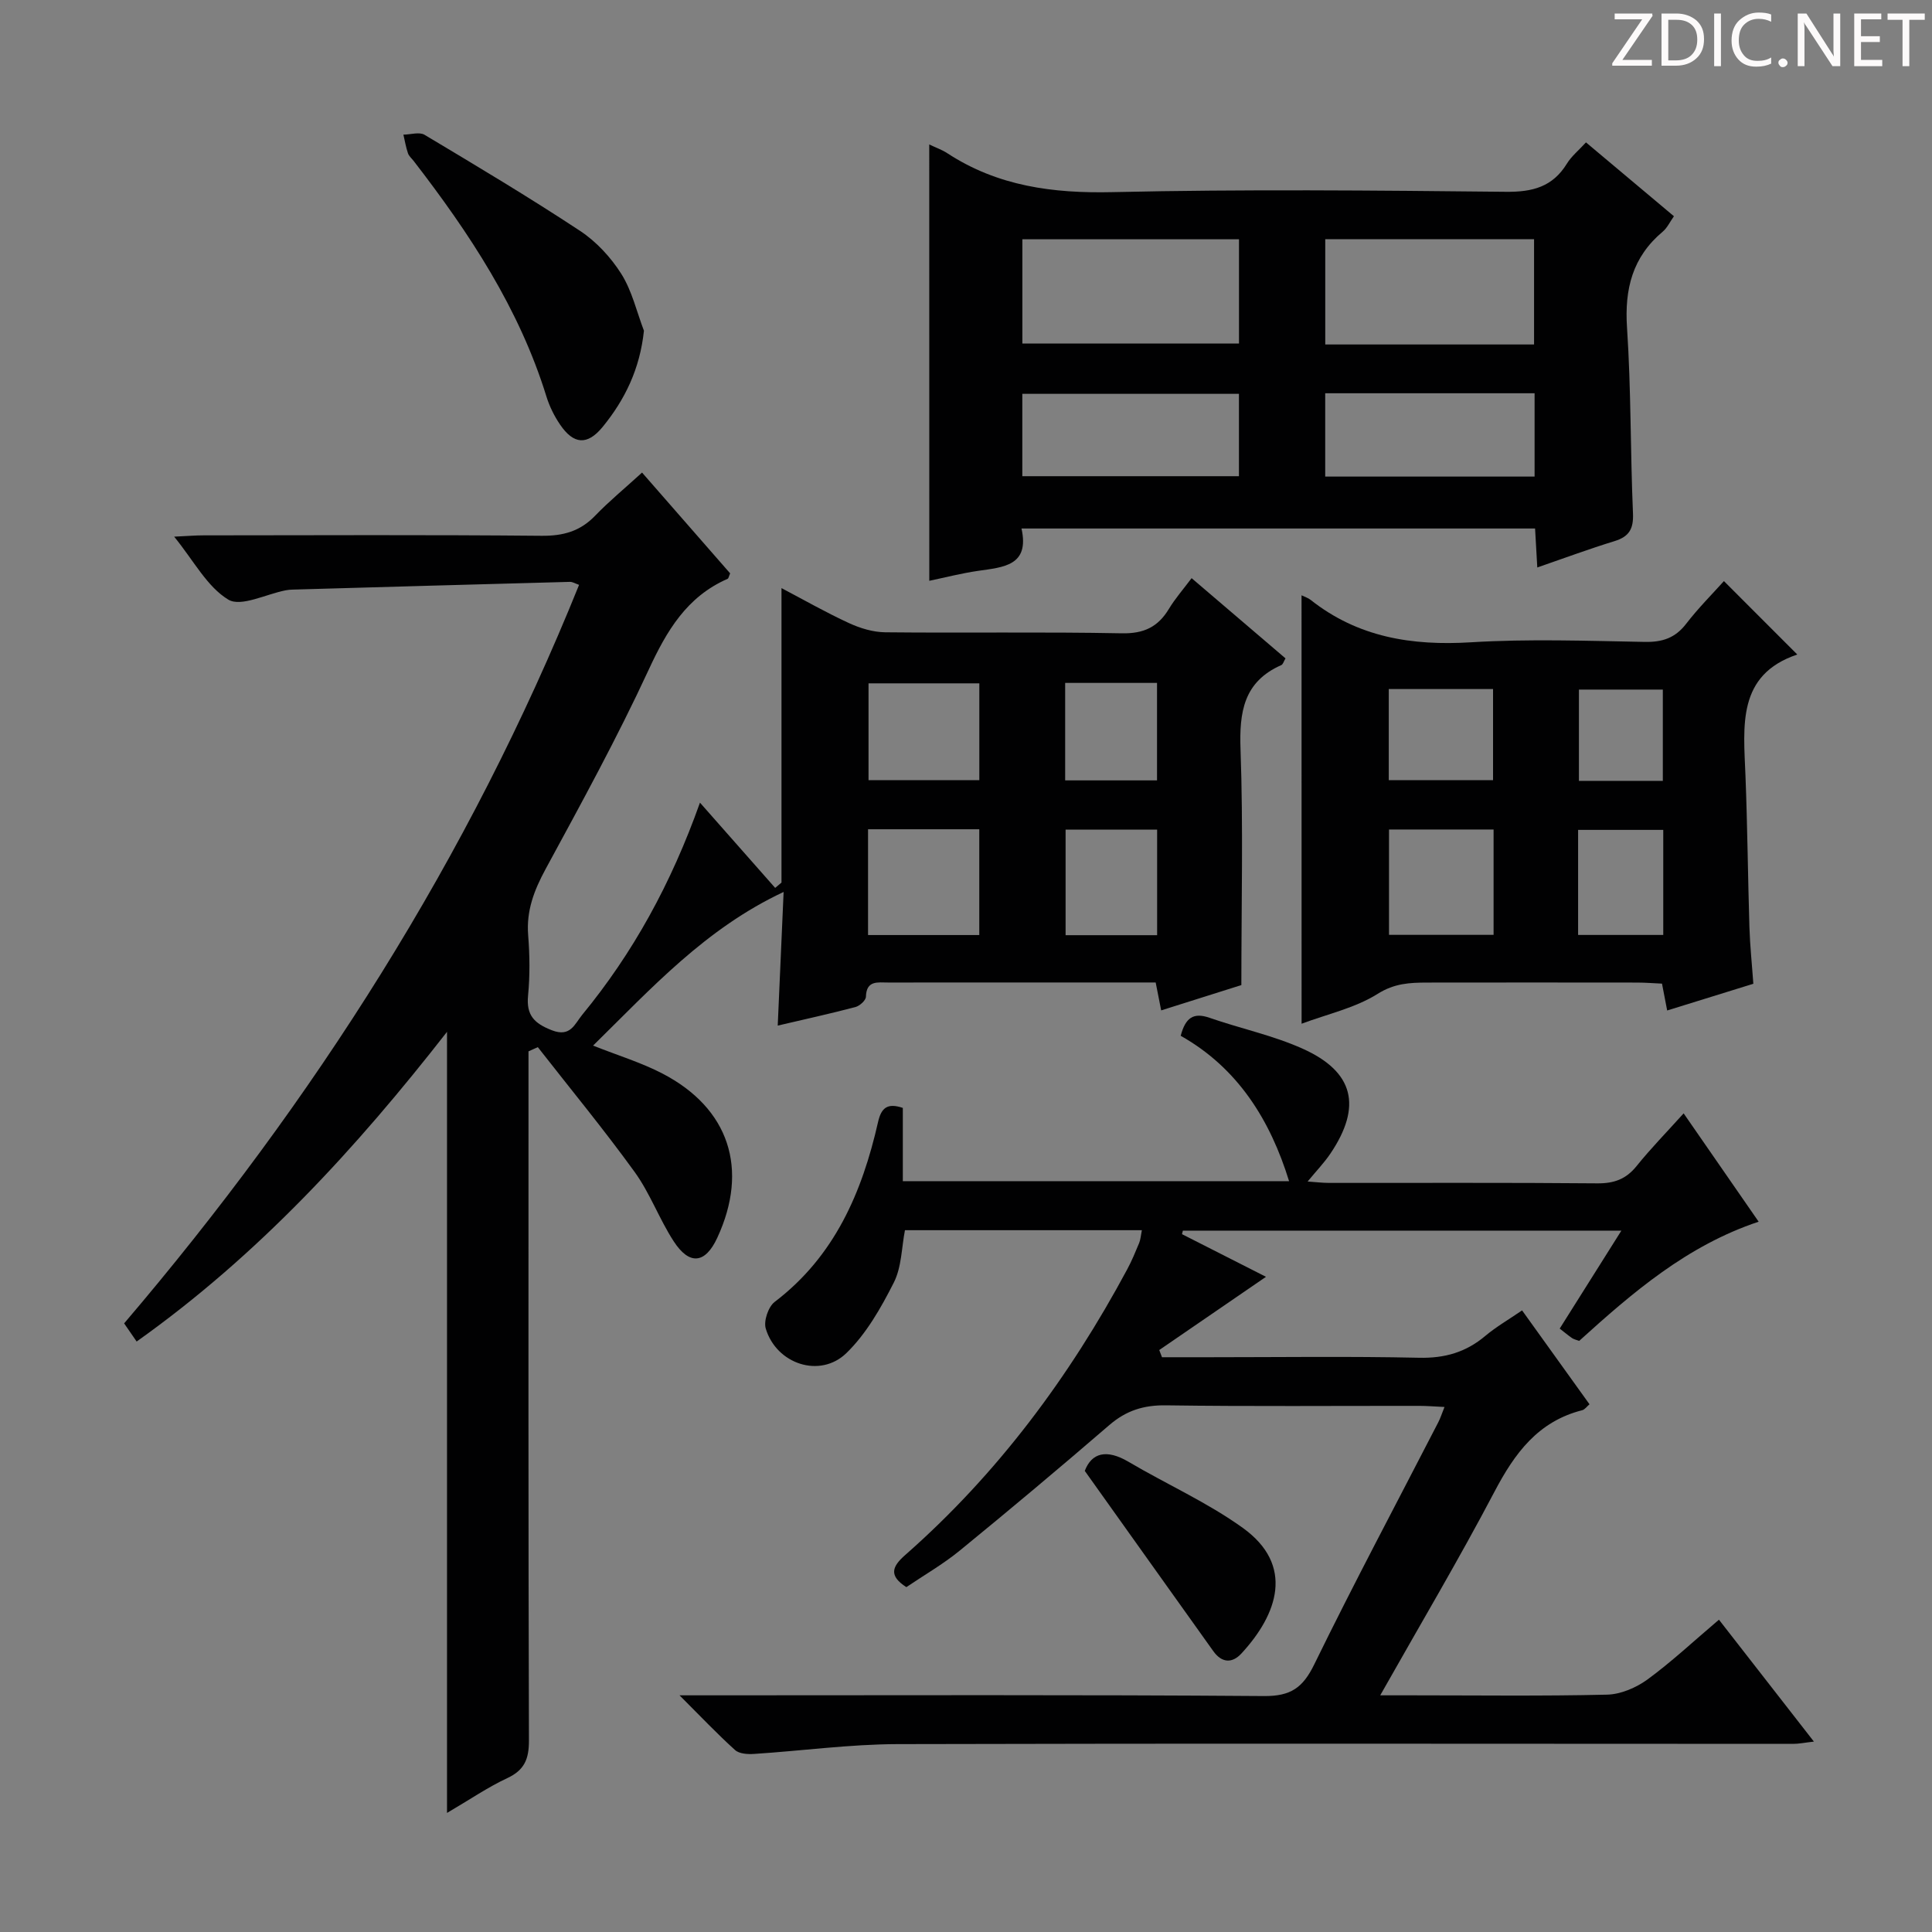 <svg enable-background="new 0 0 400 400" viewBox="0 0 400 400" xmlns="http://www.w3.org/2000/svg"><rect x="0" y="0" width="400" height="400" fill="#808080" stroke="none"/><g fill="#fcfafa"><path d="m342.2 3.2-6.3 9.2h6.1v1.2h-8.2v-.5l6.2-9.1h-5.7v-1.2h7.8v.4z"/><path d="m344 13.7v-10.9h3.1c1.6 0 3 .5 4.1 1.4 1.1 1 1.6 2.2 1.6 3.9s-.5 3-1.6 4-2.5 1.5-4.2 1.5h-3zm1.4-9.6v8.4h1.6c1.4 0 2.5-.4 3.2-1.1.8-.8 1.2-1.8 1.2-3.2s-.4-2.4-1.2-3.1-1.8-1-3.1-1z"/><path d="m356.3 2.8v10.9h-1.4v-10.9z"/><path d="m366.6 13.2c-.8.4-1.8.6-3 .6-1.6 0-2.8-.5-3.7-1.5s-1.4-2.3-1.4-3.9c0-1.7.5-3.2 1.6-4.2s2.4-1.6 4-1.6c1 0 1.9.1 2.6.4v1.5c-.8-.4-1.6-.6-2.6-.6-1.2 0-2.2.4-3 1.2s-1.1 1.9-1.1 3.3c0 1.3.4 2.3 1.1 3.1s1.6 1.1 2.8 1.1c1.1 0 2-.2 2.8-.7v1.3z"/><path d="m368.2 13c0-.3.1-.5.3-.6.2-.2.4-.3.6-.3.3 0 .5.1.7.3s.3.4.3.6-.1.5-.3.6c-.2.2-.4.3-.7.3s-.5-.1-.6-.3c-.2-.2-.3-.4-.3-.6z"/><path d="m381.1 13.7h-1.7l-5.5-8.4c-.2-.2-.3-.5-.4-.7 0 .2.1.8.1 1.5v7.6h-1.4v-10.9h1.8l5.3 8.3c.3.4.4.6.4.8 0-.3-.1-.8-.1-1.6v-7.5h1.4v10.9z"/><path d="m389.7 13.7h-5.8v-10.9h5.6v1.2h-4.2v3.5h3.9v1.2h-3.9v3.7h4.4z"/><path d="m398.4 4.1h-3.1v9.6h-1.4v-9.6h-3.1v-1.3h7.7v1.3z"/></g><path d="m28.29 277.75c-1.03-1.49-1.77-2.56-2.59-3.76 39.3-46.09 71.42-96.45 94.19-152.9-.74-.25-1.33-.64-1.91-.62-19.12.51-38.23 1.05-57.35 1.6-.5.01-1 .05-1.49.15-4.04.78-9.24 3.5-11.86 1.93-4.39-2.64-7.14-8.02-11.22-13.04 2.63-.12 4.35-.27 6.07-.27 23.33-.02 46.67-.13 70 .09 4.48.04 7.99-.93 11.1-4.17 2.88-2.99 6.11-5.64 9.7-8.92 6.19 7.08 12.25 14.02 18.24 20.87-.27.59-.32 1.04-.53 1.13-8.47 3.71-12.62 10.78-16.37 18.89-6.49 14.03-13.94 27.62-21.32 41.22-2.37 4.38-4 8.6-3.6 13.67.33 4.14.38 8.36-.02 12.49-.4 4.09 1.28 5.78 4.94 7.2 3.84 1.49 4.7-1.29 6.25-3.18 10.53-12.81 18.42-27.14 24.4-43.95 5.55 6.29 10.56 11.97 15.57 17.65.44-.37.87-.73 1.31-1.1 0-20.2 0-40.39 0-60.97 4.6 2.42 9.19 5.04 13.96 7.24 2.32 1.07 4.99 1.88 7.51 1.91 16.33.17 32.67-.11 48.99.21 4.56.09 7.49-1.31 9.75-5.06 1.28-2.12 2.94-4.01 4.7-6.36 6.55 5.59 12.98 11.09 19.44 16.61-.36.6-.51 1.23-.87 1.39-7.81 3.45-8.72 9.73-8.44 17.49.57 15.95.17 31.94.17 48.76-4.66 1.47-10.44 3.29-16.6 5.24-.38-1.89-.71-3.57-1.14-5.78-5.31 0-10.61 0-15.91 0-13.17 0-26.33 0-39.5.01-2.12 0-4.49-.5-4.58 2.95-.02.75-1.29 1.9-2.18 2.13-5.11 1.35-10.28 2.48-16.08 3.84.4-9.18.79-17.91 1.22-27.67-16.2 7.59-27.38 19.96-39.45 31.81 5.2 2.06 9.97 3.51 14.33 5.77 13.87 7.19 17.97 19.82 11.38 34.03-2.48 5.35-5.75 5.76-9.03.7-2.98-4.59-4.88-9.92-8.07-14.33-6.39-8.83-13.34-17.26-20.05-25.85-.64.29-1.28.58-1.93.87v5.71c0 45.66-.05 91.33.09 136.99.01 3.82-.93 6.12-4.5 7.78-3.99 1.86-7.67 4.39-12.46 7.2 0-54.67 0-108.2 0-161.72-18.83 24.13-39.07 46.22-64.26 64.12zm151.43-106.06v21.9h23.03c0-7.44 0-14.53 0-21.9-7.67 0-15.1 0-23.03 0zm23.04-30.21c-7.6 0-15.24 0-22.94 0v20.05h22.94c0-6.73 0-13.18 0-20.05zm36.81 30.28c-6.48 0-12.7 0-18.95 0v21.86h18.95c0-7.39 0-14.47 0-21.86zm-.02-10.19c0-7.05 0-13.49 0-20.18-6.48 0-12.69 0-19.02 0v20.18z" fill="#010102"/><path d="m355.89 335.34c6.6 8.47 12.9 16.56 19.66 25.24-1.88.21-3.09.47-4.3.47-61.82 0-123.63-.12-185.45.05-9.89.03-19.77 1.39-29.65 2.03-1.32.09-3.09-.01-3.96-.8-3.66-3.3-7.06-6.89-11.5-11.33h6.54c38.16 0 76.31-.14 114.47.15 5.52.04 8.03-1.7 10.4-6.55 8.24-16.86 17.08-33.44 25.68-50.13.44-.85.73-1.78 1.29-3.17-2.02-.09-3.59-.23-5.17-.23-17.5-.02-34.99.14-52.48-.11-4.63-.07-8.26 1.08-11.74 4.08-10.21 8.8-20.53 17.46-30.97 25.99-3.45 2.82-7.37 5.07-11.06 7.57-3.71-2.38-2.94-4.27-.26-6.63 19.1-16.79 34.02-36.86 46-59.19.94-1.75 1.7-3.6 2.46-5.43.29-.71.34-1.53.56-2.65-16.44 0-32.54 0-49.05 0-.7 3.59-.68 7.65-2.32 10.87-2.64 5.21-5.68 10.57-9.8 14.57-5.46 5.3-14.5 2.28-16.7-5.08-.47-1.56.53-4.51 1.84-5.51 12.41-9.44 18.1-22.66 21.41-37.24.67-2.96 1.94-4.01 5.13-2.93v15.17h79.97c-3.88-12.58-10.56-23.41-22.44-30.1.99-3.77 2.66-4.88 5.96-3.73 6.41 2.23 13.16 3.64 19.31 6.41 10.63 4.78 12.3 11.94 5.74 21.69-1.28 1.9-2.9 3.58-4.73 5.8 1.72.12 3.1.29 4.48.29 18.5.02 36.99-.08 55.48.09 3.48.03 5.95-.86 8.14-3.57 2.91-3.62 6.17-6.95 9.75-10.92 5.17 7.47 10.13 14.63 15.53 22.43-14.83 4.94-26.1 14.67-37.16 24.68-.6-.23-1.09-.32-1.47-.58-.8-.55-1.54-1.18-2.56-1.97 4.21-6.68 8.31-13.2 12.77-20.28-30.82 0-60.81 0-90.79 0-.06.24-.12.48-.18.73 5.82 2.96 11.65 5.92 17.39 8.83-7.56 5.19-14.83 10.17-22.1 15.16.19.5.38.99.57 1.49h9.74c14.5 0 29-.21 43.49.11 5.32.12 9.69-1.14 13.7-4.52 2.25-1.89 4.84-3.38 7.62-5.29 4.76 6.63 9.29 12.94 13.96 19.44-.55.46-.97 1.09-1.51 1.23-9.17 2.32-14 8.94-18.18 16.9-7.33 13.94-15.38 27.51-23.64 42.13h6.48c13.5 0 27 .18 40.49-.14 2.84-.07 6.02-1.44 8.36-3.14 4.95-3.62 9.46-7.85 14.8-12.38z" fill="#010102"/><path d="m192.39 29.91c1.42.68 2.68 1.11 3.75 1.82 10.44 6.82 21.85 8.33 34.2 8.05 27.15-.62 54.32-.35 81.47-.07 5.49.06 9.65-1.03 12.6-5.83.93-1.52 2.4-2.71 3.95-4.4 6.07 5.09 12 10.08 18.21 15.29-.84 1.18-1.39 2.41-2.32 3.19-6.27 5.26-7.93 11.88-7.39 19.91.85 12.78.68 25.61 1.23 38.41.14 3.23-.8 4.83-3.84 5.76-5.2 1.6-10.31 3.49-15.97 5.45-.17-2.92-.31-5.32-.46-8.07-35.27 0-70.49 0-106.33 0 1.72 7.74-3.76 8.01-8.99 8.77-3.39.49-6.72 1.35-10.1 2.06-.01-30.24-.01-59.97-.01-90.34zm19.28 41.22h44.85c0-7.53 0-14.59 0-21.59-15.14 0-29.87 0-44.85 0zm105.94.19c0-7.7 0-14.78 0-21.8-14.64 0-28.88 0-43.23 0v21.8zm-105.95 27.27h44.85c0-5.98 0-11.55 0-17.05-15.15 0-29.88 0-44.85 0zm62.71-17.17v17.25h43.35c0-5.89 0-11.45 0-17.25-14.5 0-28.7 0-43.35 0z" fill="#010102"/><path d="m269.47 123.25c.74.36 1.38.55 1.87.94 9.8 7.76 20.97 9.54 33.21 8.79 11.95-.73 23.98-.3 35.97-.08 3.65.07 6.31-.8 8.58-3.75 2.51-3.26 5.45-6.2 7.82-8.84 5.26 5.26 10.29 10.3 15.19 15.2-12.52 4.21-11.13 14.78-10.73 25.06.41 10.47.5 20.95.82 31.43.12 3.8.52 7.58.81 11.68-5.93 1.84-11.73 3.63-17.84 5.53-.35-1.84-.66-3.41-1.07-5.56-1.64-.07-3.41-.22-5.17-.22-14.49-.02-28.99-.02-43.48 0-3.56.01-6.75.15-10.21 2.33-4.66 2.93-10.38 4.18-15.76 6.19-.01-29.65-.01-59-.01-88.7zm18.11 48.49v21.81h21.65c0-7.46 0-14.52 0-21.81-7.41 0-14.47 0-21.65 0zm-.05-29.08v18.86h21.59c0-6.47 0-12.63 0-18.86-7.38 0-14.3 0-21.59 0zm56.83 29.16c-6.12 0-11.82 0-17.63 0v21.75h17.63c0-7.31 0-14.25 0-21.75zm-.09-10.15c0-6.57 0-12.6 0-18.9-5.99 0-11.67 0-17.37 0v18.9z" fill="#010102"/><path d="m133.32 68.47c-.83 7.9-3.93 14.27-8.55 19.92-3.17 3.87-6.01 3.64-8.81-.48-1.2-1.76-2.19-3.76-2.82-5.79-5.64-18.26-15.97-33.87-27.5-48.8-.41-.53-.98-1-1.18-1.6-.42-1.24-.64-2.55-.94-3.84 1.48-.02 3.3-.61 4.38.03 10.82 6.47 21.66 12.94 32.18 19.88 3.38 2.23 6.39 5.49 8.56 8.92 2.21 3.51 3.17 7.8 4.68 11.76z" fill="#010102"/><path d="m224.59 304.53c1.42-3.74 4.5-4.57 9.06-1.88 7.84 4.63 16.28 8.38 23.64 13.67 10.8 7.76 7.24 17.89-.27 26.02-1.96 2.12-4.1 1.92-5.82-.49-8.75-12.24-17.47-24.5-26.61-37.32z" fill="#010102"/></svg>
